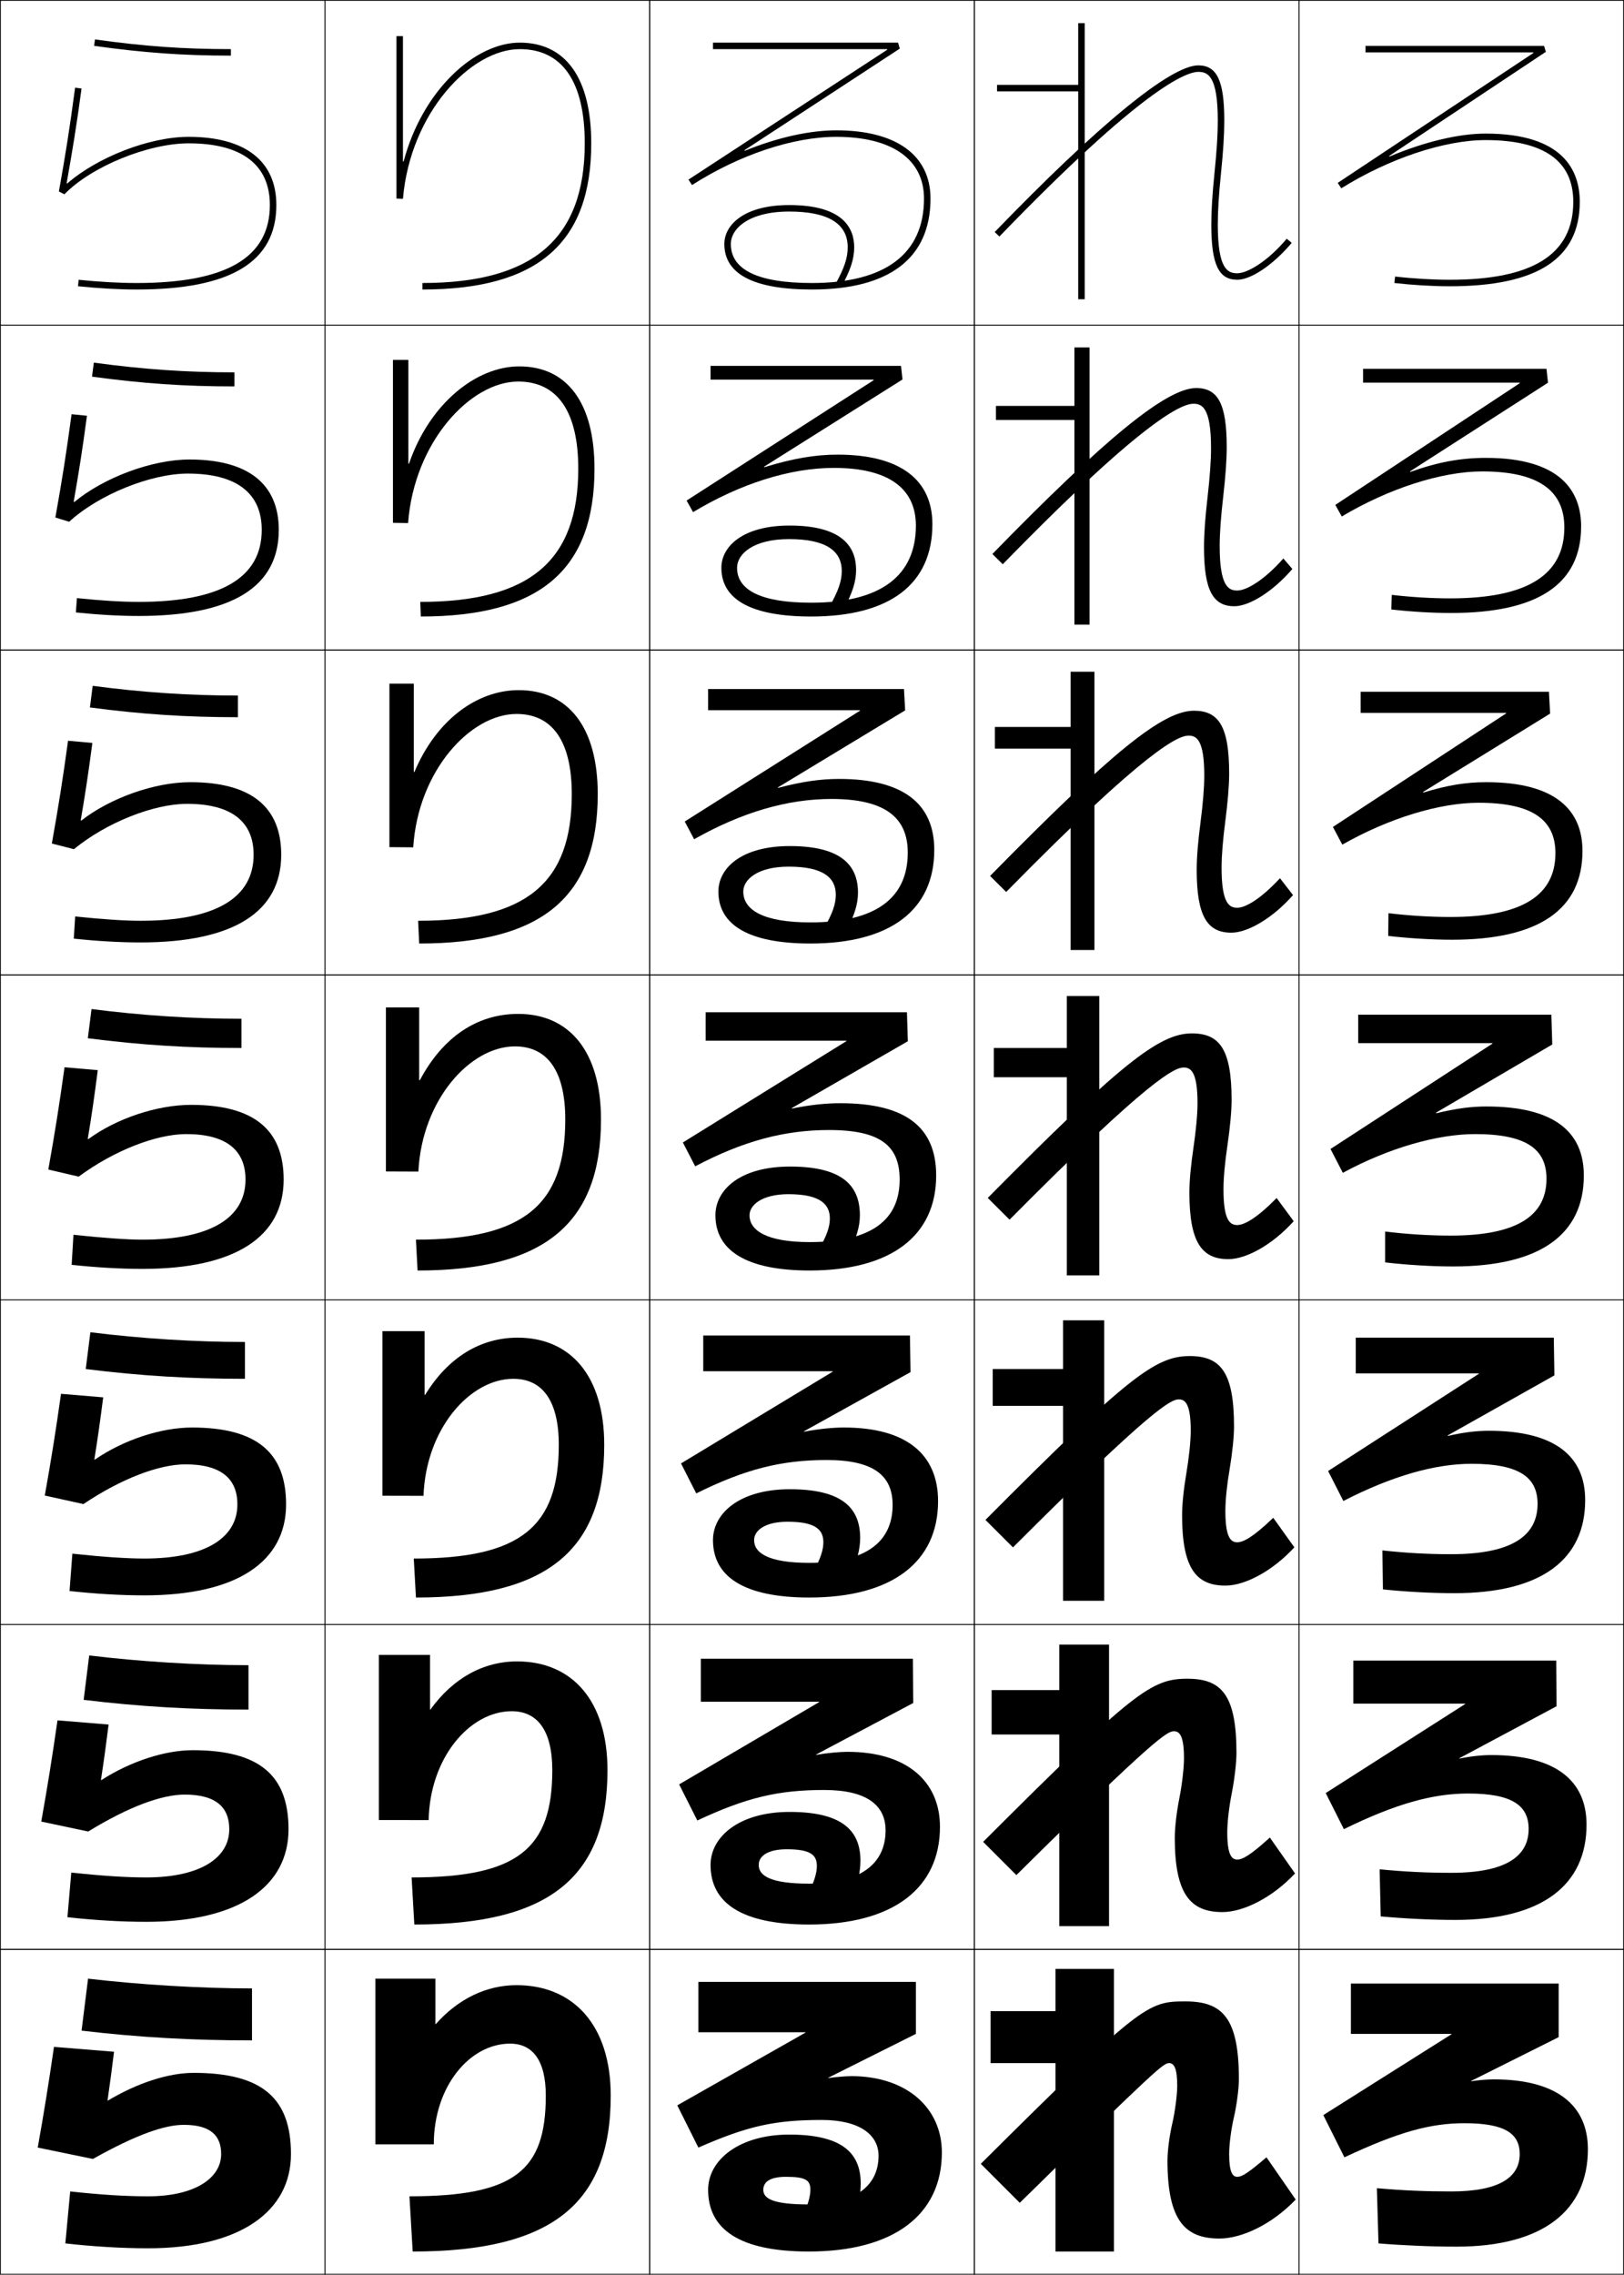 <?xml version="1.0" encoding="utf-8"?>
<!-- Generator: Adobe Illustrator 11 Build 225, SVG Export Plug-In . SVG Version: 6.0.0 Build 78)  -->
<!DOCTYPE svg PUBLIC "-//W3C//DTD SVG 1.0//EN"    "http://www.w3.org/TR/2001/REC-SVG-20010904/DTD/svg10.dtd">
<svg  xmlns="http://www.w3.org/2000/svg" xmlns:xlink="http://www.w3.org/1999/xlink" xmlns:a="http://ns.adobe.com/AdobeSVGViewerExtensions/3.0/"
	 width="500.25" height="700.25" viewBox="0 0 500.25 700.25" overflow="visible" enable-background="new 0 0 500.25 700.25"
	 xml:space="preserve">
		<g id="glyphs">
			<g>
				<rect x="0.125" y="0.125" fill="none" stroke="#000000" stroke-width="0.25" width="100" height="100"/> 
				<rect x="400.125" y="0.125" fill="none" stroke="#000000" stroke-width="0.25" width="100" height="100"/> 
				<rect x="100.125" y="0.125" fill="none" stroke="#000000" stroke-width="0.25" width="100" height="100"/> 
				<rect x="200.125" y="0.125" fill="none" stroke="#000000" stroke-width="0.25" width="100" height="100"/> 
				<rect x="300.125" y="0.125" fill="none" stroke="#000000" stroke-width="0.25" width="100" height="100"/> 
				<rect x="0.125" y="100.125" fill="none" stroke="#000000" stroke-width="0.25" width="100" height="100"/> 
				<rect x="400.125" y="100.125" fill="none" stroke="#000000" stroke-width="0.25" width="100" height="100"/> 
				<rect x="100.125" y="100.125" fill="none" stroke="#000000" stroke-width="0.25" width="100" height="100"/> 
				<rect x="200.125" y="100.125" fill="none" stroke="#000000" stroke-width="0.25" width="100" height="100"/> 
				<rect x="300.125" y="100.125" fill="none" stroke="#000000" stroke-width="0.25" width="100" height="100"/> 
				<rect x="0.125" y="200.125" fill="none" stroke="#000000" stroke-width="0.25" width="100" height="100"/> 
				<rect x="400.125" y="200.125" fill="none" stroke="#000000" stroke-width="0.25" width="100" height="100"/> 
				<rect x="100.125" y="200.125" fill="none" stroke="#000000" stroke-width="0.25" width="100" height="100"/> 
				<rect x="200.125" y="200.125" fill="none" stroke="#000000" stroke-width="0.25" width="100" height="100"/> 
				<rect x="300.125" y="200.125" fill="none" stroke="#000000" stroke-width="0.25" width="100" height="100"/> 
				<rect x="0.125" y="300.125" fill="none" stroke="#000000" stroke-width="0.25" width="100" height="100"/> 
				<rect x="400.125" y="300.125" fill="none" stroke="#000000" stroke-width="0.25" width="100" height="100"/> 
				<rect x="100.125" y="300.125" fill="none" stroke="#000000" stroke-width="0.25" width="100" height="100"/> 
				<rect x="200.125" y="300.125" fill="none" stroke="#000000" stroke-width="0.25" width="100" height="100"/> 
				<rect x="300.125" y="300.125" fill="none" stroke="#000000" stroke-width="0.25" width="100" height="100"/> 
				<rect x="0.125" y="400.125" fill="none" stroke="#000000" stroke-width="0.25" width="100" height="100"/> 
				<rect x="400.125" y="400.125" fill="none" stroke="#000000" stroke-width="0.25" width="100" height="100"/> 
				<rect x="100.125" y="400.125" fill="none" stroke="#000000" stroke-width="0.25" width="100" height="100"/> 
				<rect x="200.125" y="400.125" fill="none" stroke="#000000" stroke-width="0.25" width="100" height="100"/> 
				<rect x="300.125" y="400.125" fill="none" stroke="#000000" stroke-width="0.25" width="100" height="100"/> 
				<rect x="0.125" y="500.125" fill="none" stroke="#000000" stroke-width="0.25" width="100" height="100"/> 
				<rect x="400.125" y="500.125" fill="none" stroke="#000000" stroke-width="0.25" width="100" height="100"/> 
				<rect x="100.125" y="500.125" fill="none" stroke="#000000" stroke-width="0.25" width="100" height="100"/> 
				<rect x="200.125" y="500.125" fill="none" stroke="#000000" stroke-width="0.25" width="100" height="100"/> 
				<rect x="300.125" y="500.125" fill="none" stroke="#000000" stroke-width="0.25" width="100" height="100"/> 
				<rect x="0.125" y="600.125" fill="none" stroke="#000000" stroke-width="0.25" width="100" height="100"/> 
				<rect x="400.125" y="600.125" fill="none" stroke="#000000" stroke-width="0.25" width="100" height="100"/> 
				<rect x="100.125" y="600.125" fill="none" stroke="#000000" stroke-width="0.25" width="100" height="100"/> 
				<rect x="200.125" y="600.125" fill="none" stroke="#000000" stroke-width="0.25" width="100" height="100"/> 
				<rect x="300.125" y="600.125" fill="none" stroke="#000000" stroke-width="0.25" width="100" height="100"/> 
			</g>
			<g>
				<polygon points="332.125,7.125 332.125,26.125 307.125,26.125 307.125,28.125 332.125,28.125 332.125,92.125 334.125,92.125 
					334.125,7.125 "/>
				<polygon points="306.792,124.958 306.792,129.291 330.958,129.291 330.958,192.292 
					335.625,192.292 335.625,106.958 330.958,106.958 330.958,124.958 "/>
				<polygon points="306.458,223.792 306.458,230.458 329.792,230.458 329.792,292.458 
					337.125,292.458 337.125,206.792 329.792,206.792 329.792,223.792 "/>
				<polygon points="306.125,322.625 306.125,331.625 328.625,331.625 328.625,392.625 338.625,392.625 338.625,306.625 
					328.625,306.625 328.625,322.625 "/>
				<polygon points="305.791,421.458 305.791,432.791 327.458,432.791 327.458,492.791 
					340.125,492.791 340.125,406.458 327.458,406.458 327.458,421.458 "/>
				<polygon points="305.458,520.292 305.458,533.958 326.292,533.958 326.292,592.958 
					341.625,592.958 341.625,506.292 326.292,506.292 326.292,520.292 "/>
				<polygon points="325.125,693.125 343.125,693.125 343.125,606.125 325.125,606.125 325.125,619.125 305.125,619.125 
					305.125,635.125 325.125,635.125 "/>
			</g>
			<g>
				<path d="M306.406,71.431l1.438,1.389C352.029,27.064,365.419,22.125,369.125,22.125
					c2.902,0,6,1.159,6,15c0,4.227-0.307,9.13-0.995,15.898
					C373.436,59.869,373.125,64.835,373.125,69.125c0,12.233,2.243,17,8,17
					c4.26,0,11.154-4.67,16.766-11.357l-1.531-1.285
					C390.496,80.47,384.258,84.125,381.125,84.125c-2.902,0-6-1.159-6-15
					c0-4.221,0.307-9.124,0.995-15.899C376.814,46.388,377.125,41.422,377.125,37.125
					c0-12.233-2.243-17-8-17C360.629,20.125,338.355,38.346,306.406,71.431z"/>
				<path d="M305.692,170.546c34.869-35.766,53.744-51.088,62.766-51.088
					c6.688,0,9.417,4.795,9.417,18.167c0,4.035-0.374,9.06-1.088,15.334
					c-0.72,6.269-1.079,11.148-1.079,15.166c0,12.463,2.756,13.667,5.417,13.667
					c2.835,0,8.32-3.203,14.195-9.869l2.775,3.238
					C392.21,181.998,384.92,186.625,380.208,186.625c-6.563,0-9.333-4.9-9.333-18.167
					c0-4.075,0.362-9.006,1.087-15.334c0.709-6.216,1.079-11.189,1.079-15.166
					c0-12.434-2.739-13.667-5.416-13.667c-3.375,0-14.825,4.335-58.734,49.413
					L305.692,170.546z"/>
				<path d="M304.979,269.662c37.789-38.447,53.266-50.87,62.812-50.87
					c7.619,0,10.833,4.823,10.833,19.333c0,3.773-0.437,8.857-1.17,14.567
					c-0.751,5.762-1.163,10.619-1.163,14.433c0,11.086,2.414,12.333,4.833,12.333
					c2.538,0,7.27-2.75,13.156-9.095l4.021,5.19
					C392.141,282.541,384.455,287.125,379.292,287.125c-7.371,0-10.667-5.033-10.667-19.333
					c0-3.859,0.415-8.758,1.17-14.567c0.729-5.664,1.163-10.707,1.163-14.433
					c0-11.027-2.381-12.333-4.833-12.333c-3.044,0-12.555,3.73-56.188,48.13
					L304.979,269.662z"/>
				<path d="M304.266,368.777C344.975,327.649,357.053,318.125,367.125,318.125
					c8.551,0,12.25,4.852,12.25,20.5c0,3.511-0.5,8.654-1.252,13.801
					C377.34,357.682,376.875,362.515,376.875,366.125c0,9.709,2.072,11,4.25,11
					c2.24,0,6.219-2.297,12.117-8.321l5.266,7.143
					C392.071,383.084,383.99,387.625,378.375,387.625c-8.178,0-12-5.166-12-20.5
					c0-3.645,0.467-8.509,1.252-13.801c0.75-5.111,1.248-10.224,1.248-13.699
					c0-9.621-2.023-11-4.25-11c-2.713,0-10.284,3.126-53.641,46.848L304.266,368.777z"/>
				<path d="M303.552,467.893c43.629-43.809,52.31-50.435,62.906-50.435
					c9.482,0,13.667,4.881,13.667,21.667c0,3.249-0.563,8.451-1.335,13.033
					c-0.814,4.75-1.332,9.56-1.332,12.967c0,8.331,1.73,9.667,3.667,9.667
					c1.942,0,5.167-1.844,11.078-7.548l6.511,9.095
					C392.002,483.627,383.525,488.125,377.458,488.125c-8.985,0-13.333-5.3-13.333-21.667
					c0-3.43,0.519-8.26,1.334-13.033c0.771-4.56,1.332-9.741,1.332-12.967
					c0-8.214-1.665-9.667-3.666-9.667c-2.383,0-8.014,2.521-51.094,45.565
					L303.552,467.893z"/>
				<path d="M302.839,567.009c46.549-46.49,51.83-50.217,62.953-50.217
					c10.414,0,15.083,4.909,15.083,22.833c0,2.986-0.626,8.248-1.417,12.267
					c-0.847,4.244-1.416,9.03-1.416,12.233c0,6.954,1.389,8.333,3.083,8.333
					c1.646,0,4.116-1.391,10.039-6.773l7.755,11.048
					C391.933,584.169,383.062,588.625,376.542,588.625c-9.793,0-14.667-5.433-14.667-22.833
					c0-3.215,0.57-8.011,1.417-12.268c0.791-4.006,1.416-9.258,1.416-12.232
					c0-6.809-1.307-8.334-3.083-8.334c-2.052,0-5.743,1.917-48.547,44.283
					L302.839,567.009z"/>
				<path d="M381.625,640.125c0,2.725-0.689,8.045-1.5,11.5c-0.878,3.737-1.5,8.5-1.5,11.5
					c0,5.577,1.047,7,2.5,7c1.348,0,3.065-0.938,9-6l9,13c-7.262,7.587-16.528,12-23.5,12
					c-10.6,0-16-5.566-16-24c0-3,0.622-7.762,1.5-11.5c0.811-3.454,1.5-8.775,1.5-11.5
					c0-5.401-0.949-7-2.5-7c-1.721,0-3.473,1.312-46,43l-12-12c49.469-49.172,51.353-50,63-50
					C376.471,616.125,381.625,621.062,381.625,640.125z"/>
			</g>
			<g>
				<path d="M27.125,609.125c15.957,1.863,34.676,3,50.5,3v16c-18.253,0-34.53-0.889-52.5-3
					L27.125,609.125z"/>
				<path d="M27.481,509.626C43.297,511.533,60.917,512.625,76.542,512.625v13.666
					c-17.665,0-33.263-0.886-50.773-3.001L27.481,509.626z"/>
				<path d="M27.838,410.128C43.513,412.078,60.035,413.125,75.458,413.125v11.333
					c-17.076,0-31.997-0.883-49.046-3.003L27.838,410.128z"/>
				<path d="M28.194,310.63C43.729,312.623,59.152,313.625,74.375,313.625v9
					c-16.487,0-30.73-0.881-47.319-3.005L28.194,310.63z"/>
				<path d="M28.55,211.131c15.394,2.037,29.718,2.993,44.741,2.993v6.667
					c-15.898,0-29.463-0.878-45.592-3.007L28.55,211.131z"/>
				<path d="M28.908,111.633C44.16,113.713,57.386,114.625,72.208,114.625v4.333
					c-15.31,0-28.197-0.875-43.866-3.008L28.908,111.633z"/>
				<path d="M28.986,14.115C44.195,16.253,56.404,17.125,71.125,17.125v-2
					c-14.622,0-26.75-0.866-41.861-2.99L28.986,14.115z"/>
			</g>
			<g>
				<path d="M33.125,646.625c0.708-4.896,1.365-9.836,2-15l-18.5-1.5c-1.582,10.934-3.062,20.125-5,31
					l17,3.5c13.562-7.6,22.15-10.5,28-10.5c8.195,0,11.5,3.269,11.5,9c0,7.444-8.193,13-22.5,13
					c-6.867,0-14.288-0.439-24-1.5l-1.5,16c8.474,0.953,17.264,1.5,25.5,1.5
					c28.58,0,44-11.519,44-29c0-17.125-8.752-25-30-25c-7.602,0-17.208,3.024-26.414,8.549
					L33.125,646.625z"/>
				<path d="M17.709,529.603c-1.602,11.223-3.022,20.077-4.999,31.159l14.45,3.062
					c12.671-7.751,22.75-11.366,29.714-11.366c9.555,0,13.75,3.819,13.75,10.667
					c0,8.895-9.063,14.833-25.583,14.833c-6.086,0-13.376-0.45-23.083-1.5l-1.184,13.75
					C28.933,591.112,37.273,591.625,45.042,591.625c28.639,0,43.833-11.017,43.833-28.5
					c0-16.528-8.892-24.333-29.5-24.333c-8.554,0-19.149,3.412-28.164,9.216
					l-0.115-0.066c0.898-5.826,1.571-10.798,2.361-17.045L17.709,529.603z"/>
				<path d="M18.794,429.081c-1.621,11.512-2.981,20.028-4.998,31.318l11.901,2.624
					c11.78-7.902,23.349-12.231,31.427-12.231c10.916,0,16,4.369,16,12.333
					c0,10.346-9.933,16.667-28.667,16.667c-5.305,0-12.463-0.461-22.167-1.5
					l-0.867,11.498C29.268,490.647,37.157,491.125,44.458,491.125
					c28.698,0,43.667-10.514,43.667-28c0-15.931-9.031-23.667-29-23.667
					c-9.506,0-21.088,3.802-29.913,9.883l-0.145-0.082
					c1.089-6.756,1.776-11.76,2.721-19.09L18.794,429.081z"/>
				<path d="M19.879,328.559c-1.641,11.801-2.941,19.98-4.997,31.479l9.352,2.186
					C35.123,354.169,48.182,349.125,57.375,349.125c12.275,0,18.25,4.92,18.25,14
					c0,11.797-10.803,18.5-31.75,18.5c-4.524,0-11.551-0.471-21.25-1.5l-0.55,9.248
					C29.602,390.183,37.042,390.625,43.875,390.625c28.758,0,43.5-10.012,43.5-27.5
					c0-15.334-9.171-23-28.5-23c-10.458,0-23.028,4.19-31.663,10.55l-0.173-0.1
					c1.279-7.686,1.982-12.722,3.082-21.134L19.879,328.559z"/>
				<path d="M28.452,228.713l-7.488-0.677c-1.661,12.09-2.901,19.932-4.995,31.638
					l6.802,1.748c9.997-8.205,24.546-13.963,34.854-13.963
					c13.635,0,20.5,5.47,20.5,15.667c0,13.248-11.672,20.333-34.833,20.333
					c-4.804,0-11.496-0.425-20.133-1.332l-0.434,6.829
					c7.211,0.762,14.202,1.17,20.567,1.17c28.817,0,43.333-9.51,43.333-27
					c0-14.736-9.311-22.333-28-22.333c-11.047,0-24.75,4.902-33.583,11.824
					l-0.173-0.1C26.338,243.901,27.197,238.208,28.452,228.713z"/>
				<path d="M26.784,127.986l-4.735-0.472c-1.681,12.379-2.861,19.884-4.995,31.797
					l4.253,1.31c9.106-8.356,25.146-14.829,36.567-14.829
					c14.996,0,22.75,6.021,22.75,17.333c0,14.699-12.542,22.167-37.917,22.167
					c-5.084,0-11.441-0.38-19.016-1.164l-0.318,4.409
					C30.271,189.252,36.81,189.625,42.708,189.625c28.875,0,43.167-9.007,43.167-26.5
					c0-14.139-9.45-21.667-27.5-21.667c-11.634,0-26.472,5.613-35.503,13.098
					l-0.173-0.1C24.359,144.913,25.375,138.562,26.784,127.986z"/>
				<path d="M20.529,56.397c1.851-10.473,3.022-17.48,4.587-29.14l-1.982-0.266
					c-1.7,12.668-2.82,19.836-4.993,31.956l1.704,0.871
					C28.059,51.312,45.589,44.125,58.125,44.125c16.355,0,25,6.57,25,19c0,16.149-13.411,24-41,24
					c-5.364,0-11.386-0.335-17.899-0.995l-0.202,1.99
					C30.604,88.787,36.694,89.125,42.125,89.125c28.935,0,43-8.505,43-26c0-13.542-9.589-21-27-21
					c-12.222,0-28.194,6.324-37.423,14.372L20.529,56.397z"/>
			</g>
			<path d="M124.125,49.697V11.125h-2v50l1.997,0.084C126.351,34.833,144.968,15.125,160.125,15.125
				c13.084,0,20,10.028,20,29c0,29.336-15.888,43-50,43v2c35.477,0,52-14.299,52-45
				c0-19.99-7.812-31-22-31c-13.8,0-29.956,14.594-35.803,36.607L124.125,49.697z"/>
			<path d="M159.958,112.791c-13.383,0-27.693,11.582-33.97,29.963l-0.196-0.034
				c0-2.16,0-31.929,0-31.929h-4.75v50.167l4.664,0.07
				c1.857-24.96,19.222-43.57,33.92-43.57c12.038,0,18.5,9.188,18.5,26.833
				c0,28.296-14.833,41-48.667,41l0.167,4.5c36.702,0,53.5-14.363,53.5-45.5
				C183.125,123.999,174.677,112.791,159.958,112.791z"/>
			<path d="M119.958,210.458v50.333l7.331,0.056
				c1.486-23.544,17.598-41.056,31.836-41.056c10.993,0,17,8.347,17,24.667
				c0,27.256-13.777,39-47.333,39l0.333,7c37.928,0,55-14.427,55-46c0-20.594-9.083-32-24.333-32
				c-12.966,0-25.431,9.293-32.137,25.191l-0.197-0.034c0-4.455,0-27.157,0-27.157
				H119.958z"/>
			<g>
				<path d="M134.125,623.125v-14h-18.5v51h18c0-17.88,11.1-31,23.5-31c6.81,0,11,4.982,11,16
					c0,23.097-9.556,31-42,31l1,17c42.831,0,61-14.683,61-48c0-21.801-11.623-34-29-34
					c-9.259,0-17.978,4.192-24.9,12H134.125z"/>
				<path d="M116.708,509.458v50.833l15.333,0.015
					c0.372-19.296,12.724-33.514,25.584-33.514c7.855,0,12.5,5.823,12.5,18.166
					c0,24.137-10.611,33-43.333,33l0.834,14.5c41.604,0,59.5-14.619,59.5-47.5
					c0-21.499-10.988-33.5-27.833-33.5c-10.355,0-19.708,5.13-26.701,14.807l-0.132-0.012
					c0-2.25,0-16.795,0-16.795H116.708z"/>
				<path d="M117.792,409.792v50.666l12.666,0.028
					c0.743-20.712,14.349-36.028,27.668-36.028c8.901,0,14,6.665,14,20.334
					c0,25.176-11.667,35-44.667,35l0.667,12c40.379,0,58-14.556,58-47
					c0-21.197-10.353-33-26.667-33c-11.453,0-21.438,6.066-28.502,17.613l-0.165-0.023
					c0-4.501,0-19.59,0-19.59H117.792z"/>
				<path d="M129.125,310.125h-10.25v50.5l9.998,0.042C129.988,338.539,144.846,322.125,158.625,322.125
					c9.947,0,15.5,7.506,15.5,22.5c0,26.216-12.722,37-46,37l0.5,9.5c39.153,0,56.5-14.491,56.5-46.5
					c0-20.896-9.718-32.5-25.5-32.5c-12.549,0-23.168,7.004-30.303,20.42L129.125,332.51
					C129.125,325.759,129.125,310.125,129.125,310.125z"/>
			</g>
			<path d="M472.322,16.325l-60.252,39.968l1.084,1.681
				C427.846,48.814,444.886,43.125,457.625,43.125c17.916,0,27,6.393,27,19c0,16.149-12.43,24-38,24
				c-5.262,0-11.259-0.353-16.887-0.994l-0.227,1.988
				C435.213,87.768,441.29,88.125,446.625,88.125c26.916,0,40-8.505,40-26c0-9.58-5.031-21-29-21
				c-8.067,0-18.5,2.386-29.613,7.063l-0.129-0.153l48.297-32.078L475.625,14.125h-55v2h51.697
				V16.325z"/>
			<path d="M273.278,15.325l-61.202,39.964l1.088,1.678
				C227.686,47.674,244.306,42.125,257.625,42.125c17.158,0,27,6.926,27,19c0,17.01-11.93,26-34.5,26
				c-16.589,0-25-4.037-25-12c0-4.816,5.633-10,18-10c11.943,0,18,3.701,18,11
				c0,3.299-1.051,6.42-3.875,11.516l1.75,0.969c2.969-5.354,4.125-8.855,4.125-12.484
				c0-5.931-3.47-13-20-13c-13.816,0-20,6.027-20,12c0,9.29,9.084,14,27,14
				c23.879,0,36.5-9.682,36.5-28c0-13.346-10.57-21-29-21c-8.046,0-17.816,2.077-28.198,6.289
				l-0.1-0.173l47.847-31.28L276.625,13.125h-57v2h53.653V15.325z"/>
			<g>
				<path d="M282.125,626.125v-16h-67v15.5h33v0.1L208.625,648.125l6.5,13c15.157-6.641,23.452-8.5,38-8.5
					c11.694,0,17.5,4.578,17.5,11c0,9.511-7.543,15-21.5,15c-10.845,0-14-1.711-14-4.5
					c0-2.365,1.946-4,7-4c6.141,0,7.5,1.078,7.5,4c0,1.766-0.59,4.057-2,7.5l15.5,1.5
					c1.367-4.115,2-7.736,2-11c0-9.859-6.474-15-22-15c-15.318,0-25,7.721-25,17
					c0,12.172,9.681,19,31,19c26.271,0,41-11.393,41-30.5c0-13.672-10.79-23.5-28-23.5
					c-1.309,0-4.934,0.301-6.95,0.586L255.125,639.625L282.125,626.125z"/>
				<path d="M249.208,579.875c-11.657,0-15.5-2.349-15.5-5.75c0-2.626,2.57-4.834,8.667-4.834
					c7.504,0,9.25,1.859,9.25,5.167c0,2.024-0.718,4.517-2.488,8.188l13.393,1.375
					c1.744-4.276,2.513-7.915,2.513-11.229c0-9.653-6.155-15-21.834-15
					c-15.379,0-24.333,7.551-24.333,16.334c0,11.691,9.582,18.333,30.333,18.333
					c25.87,0,40.333-11.151,40.333-30.083c0-13.984-10.205-23.084-28.499-23.084
					c-2.34,0-6.296,0.35-9.611,0.938l-0.062-0.097l29.932-15.868L281.208,510.625
					h-65.333v13.25h36.442v0.116l-43.117,25.327l5.598,11.113
					c15.033-7.024,24.8-9.391,39.077-9.391c13.113,0,18.916,4.702,18.916,12.417
					C272.791,573.935,264.872,579.875,249.208,579.875z"/>
				<path d="M249.292,481.125c-12.469,0-17-2.987-17-7
					c0-2.886,3.193-5.667,10.333-5.667c8.866,0,11,2.641,11,6.334
					c0,2.283-0.847,4.977-2.976,8.875l11.286,1.25c2.12-4.438,3.023-8.094,3.023-11.459
					c0-9.447-5.835-15-21.667-15c-15.439,0-23.667,7.381-23.667,15.667
					c0,11.211,9.482,17.667,29.667,17.667c25.467,0,39.667-10.91,39.667-29.667
					c0-14.297-9.62-22.667-29-22.667c-3.37,0-7.657,0.397-12.271,1.291l-0.076-0.107
					l32.863-18.238L280.292,411.125H216.625v11h39.884v0.134l-46.733,28.254l4.696,9.227
					c14.909-7.41,26.149-10.281,40.154-10.281c14.533,0,20.333,4.824,20.333,13.834
					C274.958,474.734,266.663,481.125,249.292,481.125z"/>
				<path d="M249.375,382.375c-13.281,0-18.5-3.625-18.5-8.25c0-3.146,3.816-6.5,12-6.5
					c10.229,0,12.75,3.422,12.75,7.5c0,2.542-0.975,5.437-3.464,9.562l9.178,1.125
					c2.497-4.598,3.536-8.272,3.536-11.688c0-9.242-5.516-15-21.5-15c-15.5,0-23,7.211-23,15
					c0,10.73,9.383,17,29,17c25.065,0,39-10.668,39-29.25c0-14.609-9.036-22.25-29.5-22.25
					c-4.401,0-9.02,0.445-14.932,1.644l-0.089-0.119l35.795-20.606L279.375,311.625h-62v8.75
					h43.326v0.15l-50.351,31.182l3.794,7.339
					C228.928,351.252,241.642,347.875,255.375,347.875c15.953,0,21.75,4.947,21.75,15.25
					C277.125,375.534,268.453,382.375,249.375,382.375z"/>
			</g>
			<path d="M249.625,283.958c-14.384,0-20.667-3.762-20.667-9.5c0-3.702,4.422-7.666,14-7.666
				c10.801,0,14.5,3.515,14.5,8.666c0,2.794-0.999,5.765-3.601,10.214l6.701,1.073
				c2.654-4.851,3.732-8.467,3.732-11.954c0-8.138-4.833-14.333-21-14.333
				c-14.939,0-22,6.816-22,14c0,10.25,9.283,16,28.333,16
				c24.67,0,38.166-10.339,38.166-28.833c0-14.188-9.547-21.833-29.332-21.833
				c-5.586,0-11.363,0.788-18.759,2.754l-0.102-0.13l39.227-23.733L278.458,212.125
				H218.125v6.5h46.769v0.167l-53.968,34.109l2.892,5.452
				c14.696-8.293,28.712-12.395,42.308-12.395c16.354,0,23.5,5.607,23.5,16.5
				C279.625,276.401,269.867,283.958,249.625,283.958z"/>
			<path d="M235.341,143.682l42.658-26.86l-0.458-4.197h-58.667v4.25h50.211v0.184
				l-57.585,37.037l1.99,3.565c14.608-8.793,29.927-13.618,43.384-13.618
				c16.756,0,25.25,6.266,25.25,17.75c0,15.476-10.844,23.75-32.25,23.75
				c-15.487,0-22.834-3.9-22.834-10.75c0-4.259,5.028-8.833,16-8.833
				c11.372,0,16.25,3.608,16.25,9.833c0,3.046-1.024,6.092-3.737,10.865l4.226,1.021
				c2.812-5.103,3.929-8.662,3.929-12.219c0-7.034-4.151-13.667-20.5-13.667
				c-14.377,0-21,6.422-21,13c0,9.77,9.184,15,27.667,15
				c24.274,0,37.333-10.01,37.333-28.417c0-13.767-10.059-21.417-29.166-21.417
				c-6.771,0-13.707,1.129-22.586,3.866L235.341,143.682z"/>
			<g>
				<path d="M489.125,661.625c0-13.344-9.375-21.5-29-21.5c-1.984,0-4.941,0.251-6.95,0.586L453.125,640.625
					l27-13.5v-16.5h-64v15.5h31v0.1L407.625,651.125l6.5,13c16.856-7.906,26.614-10.5,37-10.5
					c12.578,0,17,3.259,17,9.5c0,7.215-6.443,11.5-21,11.5c-7.912,0-14.849-0.277-23-1l0.5,17
					c7.843,0.638,16.416,1,24,1C475.529,691.625,489.125,680.281,489.125,661.625z"/>
				<path d="M479.467,525.264L479.375,511.208h-62.5v13.25h34.449v0.117l-42.958,27.411
					l5.597,11.113C429.957,555.254,441.446,552.125,452.208,552.125
					c13.74,0,18.667,3.773,18.667,10.916c0,8.517-7.174,13.5-23.834,13.5
					c-7.47,0-14.341-0.325-22.066-1.083l0.333,14.5
					c7.481,0.687,15.774,1.083,22.983,1.083c26.907,0,40.417-10.87,40.417-29.333
					c0-13.442-9.383-21.417-29.333-21.417c-2.896,0-6.347,0.362-9.779,1.083
					l-0.076-0.108L479.467,525.264z"/>
				<path d="M478.81,423.402L478.625,411.792h-61v11h37.899v0.133l-46.418,29.923l4.695,9.227
					C428.934,454.289,442.154,450.625,453.292,450.625c14.902,0,20.333,4.288,20.333,12.333
					c0,9.818-7.904,15.5-26.667,15.5c-7.028,0-13.833-0.374-21.133-1.166l0.166,12
					c7.119,0.735,15.133,1.166,21.967,1.166c26.908,0,40.334-10.396,40.334-28.666
					c0-13.542-9.391-21.334-29.667-21.334c-3.808,0-7.751,0.473-12.607,1.58
					l-0.103-0.131L478.81,423.402z"/>
				<path d="M478.152,321.541L477.875,312.375h-59.5v8.75h41.349v0.15l-49.876,32.434l3.792,7.34
					C427.91,353.324,442.861,349.125,454.375,349.125c16.064,0,22,4.803,22,13.75
					c0,11.119-8.635,17.5-29.5,17.5c-6.587,0-13.326-0.423-20.2-1.25v9.5
					c6.757,0.785,14.49,1.25,20.95,1.25c26.91,0,40.25-9.924,40.25-28
					c0-13.641-9.398-21.25-30-21.25c-4.72,0-9.156,0.583-15.436,2.077l-0.129-0.153
					L478.152,321.541z"/>
			</g>
			<path d="M477.494,219.68L477.125,212.958h-58v6.5h44.798V219.625l-53.335,34.945l2.89,5.453
				C427.889,251.821,443.536,247.125,455.458,247.125c16.683,0,23.667,5.333,23.667,15.5
				c0,12.796-9.9,19.667-32.334,19.667c-6.145,0-12.637-0.4-19.096-1.165
				l-0.075,6.996c6.405,0.739,13.587,1.168,19.671,1.168
				c26.912,0,40.167-9.451,40.167-27.333c0-12.287-7.942-21.167-29.667-21.167
				c-6.186,0-11.947,0.923-19.35,3.199l-0.119-0.16L477.494,219.68z"/>
			<path d="M434.333,145.112l42.504-27.294L476.375,113.542h-56.5v4.25h48.247v0.184
				l-56.793,37.457l1.986,3.567c14.552-8.681,30.896-13.874,43.226-13.874
				c17.3,0,25.334,5.863,25.334,17.25c0,14.473-11.165,21.833-35.167,21.833
				c-5.703,0-11.947-0.376-17.991-1.08l-0.151,4.493
				c6.054,0.694,12.683,1.087,18.393,1.087c26.914,0,40.083-8.978,40.083-26.667
				c0-10.934-6.486-21.083-29.333-21.083c-7.652,0-14.738,1.264-23.266,4.32
				L434.333,145.112z"/>
		</g>
	</svg>
